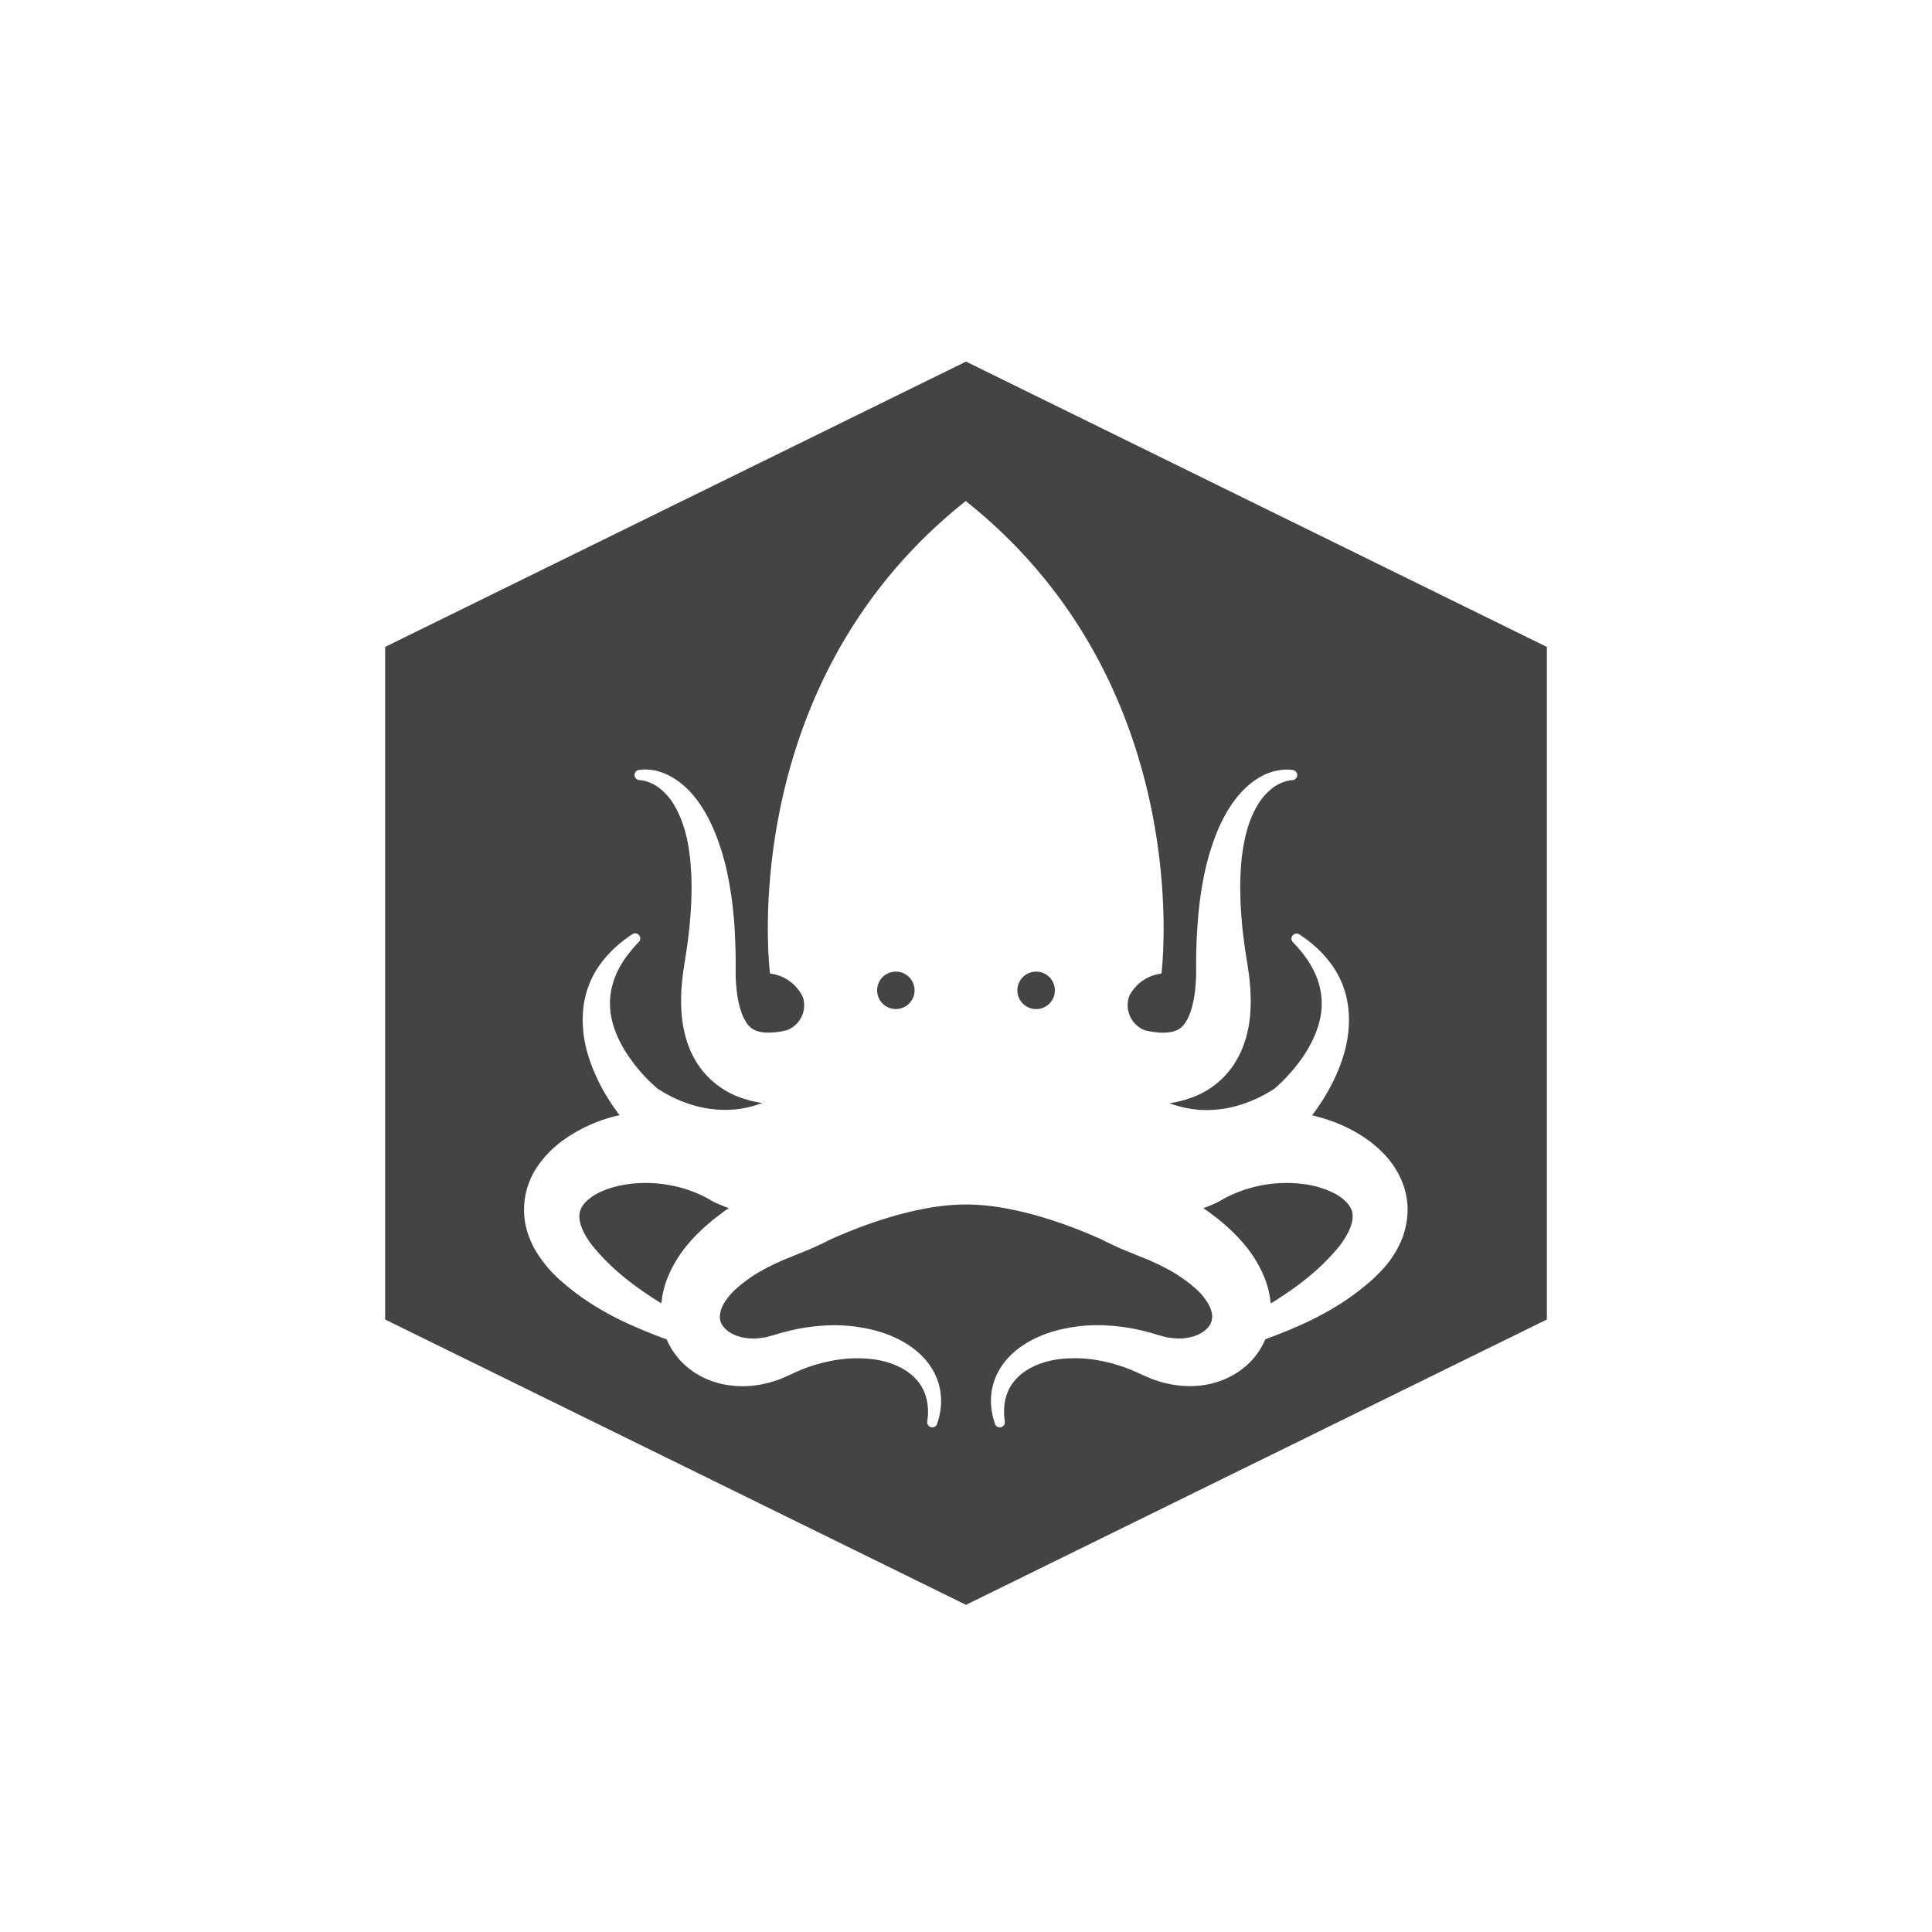 <svg xmlns="http://www.w3.org/2000/svg" viewBox="0 0 32 32" height="1em" width="1em">
  <path fill="#444" d="M14.838 16.093a.31.31 0 1 0 0 .62.31.31 0 0 0 0-.62zm2.324 0a.31.31 0 1 0-.001.621.31.31 0 0 0 .001-.621zm-5.285 3.84-.038-.018-.053-.028-.062-.036a2.1 2.1 0 0 0-.699-.232 2.201 2.201 0 0 0-.601-.009c-.196.025-.385.08-.532.159-.074.039-.135.085-.181.13s-.075.089-.094.135a.34.34 0 0 0-.017.171.598.598 0 0 0 .029.112c.016.04.032.081.056.122.022.043.05.085.078.127l.021.029.01.014a.11.11 0 0 0 .012.016l.056.067c.075.088.155.173.24.254.17.163.357.313.56.451.095.066.193.129.293.191l.001-.012.011-.086c.018-.112.048-.22.087-.319.078-.198.185-.369.303-.518.03-.037.06-.071.091-.107l.047-.053.048-.048.097-.095.1-.087.051-.043a.61.61 0 0 1 .051-.041l.103-.079.052-.039c.017-.013.035-.024.053-.036l.022-.015a1.806 1.806 0 0 1-.156-.061l-.037-.017zm10.412-.034a.76.76 0 0 0-.181-.13 1.55 1.55 0 0 0-.532-.159 2.202 2.202 0 0 0-1.3.241l-.062.036-.053.028-.038.018-.037.017c-.05.022-.102.043-.156.061l.022.015.053.036.052.039.104.078a.943.943 0 0 1 .051.042l.051.043c.033.029.067.057.1.088l.097.095.048.048.046.053a2.052 2.052 0 0 1 .394.625c.039.099.069.206.087.319l.011.086.001.012c.1-.062.198-.125.293-.191.203-.138.391-.289.56-.451a3.56 3.56 0 0 0 .239-.254l.056-.067.012-.016.01-.015.02-.029c.029-.043.056-.085.078-.127.024-.042.04-.083.056-.123a.662.662 0 0 0 .029-.112c.009-.07.003-.125-.017-.171s-.048-.089-.095-.135zM16 5.989l-9.621 4.726v11.14L16 26.581l9.621-4.726v-11.14L16 5.989zm7.25 14.457a1.683 1.683 0 0 1-.405.636l-.044.044-.022.022-.02.02-.079.07c-.108.093-.22.179-.334.26-.231.16-.473.294-.717.409-.224.105-.45.193-.673.276l-.003.009-.018.042c-.006.014-.014.026-.021.04l-.044.078-.011.019-.013.018-.026.036c-.018.024-.035.048-.054.07-.153.178-.347.301-.544.374s-.401.097-.594.087l-.073-.004-.071-.009-.07-.01-.069-.015-.068-.015-.034-.009-.036-.011-.071-.023-.035-.012c-.012-.004-.025-.008-.032-.012l-.102-.044-.013-.006-.017-.006-.003-.001-.005-.003-.022-.01-.045-.021c-.03-.015-.06-.027-.09-.04s-.061-.026-.092-.037a2.504 2.504 0 0 0-.379-.114 2.2 2.2 0 0 0-.783-.039c-.128.019-.254.053-.369.104s-.221.12-.306.208l-.032.034-.028.036-.015.018-.012.019-.025.039a.74.74 0 0 0-.071.174c-.004.016-.009.031-.012.047l-.008.048-.004.024-.002.025-.003.049c-.002.033 0 .065 0 .098l.012.11v.001a.083.083 0 0 1-.074.092.085.085 0 0 1-.09-.06c-.01-.035-.022-.07-.032-.107-.008-.04-.018-.082-.023-.122l-.007-.061-.003-.03v-.093c0-.021.003-.042.004-.062.006-.084.027-.167.054-.248l.025-.06.012-.03.015-.029.031-.057c.011-.019.023-.036.035-.054.023-.038.051-.07.078-.104.013-.018.029-.032.043-.047s.029-.032.045-.046c.063-.058.13-.112.201-.157.142-.093.296-.161.453-.211a2.65 2.65 0 0 1 .972-.106c.163.011.325.034.484.07.04.008.08.019.119.029s.079.02.118.032l.059.018.029.009.007.002.004.001-.01-.004.013.004.107.03c.01.003.015.003.021.004l.018.002.035.005.018.003.02.002.041.003.04.003.04-.001h.039l.038-.005c.101-.01.194-.04.267-.081s.127-.096.157-.148c.028-.055.035-.105.029-.16s-.026-.119-.068-.19a1.084 1.084 0 0 0-.177-.219 2.498 2.498 0 0 0-.582-.392l-.041-.022-.131-.06c-.057-.028-.12-.05-.18-.075l-.206-.084-.102-.042-.013-.005-.015-.007-.029-.013-.059-.027c-.072-.034-.144-.067-.211-.103-.455-.206-1.407-.586-2.26-.586s-1.805.379-2.26.586c-.068.036-.14.069-.212.103l-.059.027-.03.013-.015.007-.013.005-.102.042-.206.084c-.06.025-.123.047-.18.075l-.131.06-.041.022a2.456 2.456 0 0 0-.582.392c-.075.073-.135.148-.177.219s-.062.135-.068.19a.269.269 0 0 0 .03.16c.03.053.083.107.157.148s.166.071.267.081l.038.005h.039l.04.001.04-.003.041-.003a.123.123 0 0 0 .02-.002l.018-.003.035-.005.018-.002c.006-.001.011-.001.021-.004l.12-.033-.011.004.004-.001.007-.002.029-.009.059-.018c.039-.012.079-.022.118-.032s.079-.021.119-.029c.159-.036.322-.059.484-.07a2.65 2.65 0 0 1 .972.106c.158.05.312.119.453.211a1.432 1.432 0 0 1 .246.203c.015.016.03.03.043.047.027.034.055.066.078.104.012.018.024.035.035.054l.031.057.015.029.013.03.024.06c.027.081.048.164.054.248.002.02.005.041.005.062v.093l-.003.03-.007.061c-.005.04-.015.082-.023.122-.01.037-.021.071-.032.107a.084.084 0 0 1-.164-.032v-.001l.012-.11c0-.033.002-.064 0-.098l-.004-.049-.002-.025-.004-.024-.008-.048c-.003-.016-.008-.031-.012-.047a.757.757 0 0 0-.071-.174l-.025-.039-.012-.019-.014-.018-.028-.036-.032-.034c-.085-.089-.191-.157-.306-.208s-.241-.085-.369-.104a2.199 2.199 0 0 0-.783.039 2.504 2.504 0 0 0-.471.151c-.03.013-.061.025-.09.04l-.044.021-.022.01-.006.003-.003.001-.017.007-.013.006-.102.044c-.007.004-.02.008-.032.012l-.035.012-.072.023-.036.011c-.012.004-.023.005-.034.009l-.068.015c-.023.005-.045.011-.069.015l-.07.01-.071.009-.072.004c-.193.009-.396-.015-.594-.087s-.391-.195-.544-.374l-.054-.07-.026-.036-.013-.018-.012-.019a3.07 3.07 0 0 1-.044-.078c-.007-.013-.015-.026-.021-.04l-.018-.042-.004-.009a8.832 8.832 0 0 1-.673-.276 4.801 4.801 0 0 1-.717-.409 4.155 4.155 0 0 1-.334-.26l-.079-.07-.02-.02-.022-.022-.044-.043a2.114 2.114 0 0 1-.294-.389 1.593 1.593 0 0 1-.111-.247 1.265 1.265 0 0 1 .169-1.151c.11-.158.243-.287.382-.392a2.54 2.54 0 0 1 .887-.418l.075-.018a3.308 3.308 0 0 1-.211-.309 3.004 3.004 0 0 1-.314-.697 1.96 1.96 0 0 1-.074-.778c.031-.263.131-.515.281-.718.074-.102.157-.194.247-.276l.068-.06.07-.056.073-.054.071-.048a.083.083 0 0 1 .105.009.084.084 0 0 1 .003.119l-.059.062-.053.061-.051.063-.049.065a1.533 1.533 0 0 0-.158.273c-.084.188-.119.385-.105.577s.075.38.165.556c.09.177.208.343.342.497a2.89 2.89 0 0 0 .266.265l.026.021.003.002h.001l-.005-.005v-.001l.001.001.011.007a2.18 2.18 0 0 0 .643.281c.18.044.362.063.537.054.175-.008.345-.045.507-.104l.022-.008a1.807 1.807 0 0 1-.427-.115 1.427 1.427 0 0 1-.574-.435 1.421 1.421 0 0 1-.178-.295 1.73 1.73 0 0 1-.103-.298 1.991 1.991 0 0 1-.049-.286 2.866 2.866 0 0 1-.001-.532l.006-.064.007-.066.008-.064.008-.055.004-.028.002-.014.001-.007.001-.005.001-.008.008-.053.017-.106c.023-.142.042-.284.057-.426.009-.071.013-.142.02-.213s.009-.142.014-.213c.006-.141.01-.284.005-.424 0-.071-.007-.14-.01-.21-.006-.069-.011-.139-.021-.208-.018-.137-.043-.274-.082-.404s-.088-.257-.153-.371a1.016 1.016 0 0 0-.246-.301.674.674 0 0 0-.255-.132l-.044-.01c-.016-.003-.037-.004-.055-.006h-.002a.084.084 0 0 1 .001-.167c.019-.002.036-.005.057-.006.022 0 .046-.002.068-.001.043.002.086.007.128.014a.928.928 0 0 1 .242.085c.153.078.284.19.393.317s.198.268.272.414c.074.146.133.297.184.45.026.076.047.153.069.231.019.077.039.155.054.233a6.275 6.275 0 0 1 .118.938c.008.156.014.313.015.468v.176-.004.11l.002.048.003.046.004.048c.01.129.029.252.059.361.015.054.033.104.052.15.02.044.042.084.064.116.046.066.093.098.141.119s.109.035.191.037a1.171 1.171 0 0 0 .338-.042.441.441 0 0 0 .261-.54.688.688 0 0 0-.546-.396s-.615-4.763 3.239-7.824c0 0 .003-.002.005 0 3.854 3.062 3.239 7.825 3.239 7.825a.687.687 0 0 0-.53.365.445.445 0 0 0 .257.574l.045.01c.105.023.204.032.285.029s.143-.017.191-.037a.32.32 0 0 0 .142-.12.694.694 0 0 0 .064-.116c.019-.046.037-.096.052-.15a1.93 1.93 0 0 0 .059-.361l.004-.048.003-.046.002-.048.001-.056v-.054.004-.175a9.142 9.142 0 0 1 .056-.937c.021-.157.044-.313.077-.469.015-.078.035-.156.054-.233.022-.077.042-.154.069-.231.05-.153.109-.304.183-.45s.163-.287.272-.414c.109-.127.241-.239.393-.317a.905.905 0 0 1 .37-.099.782.782 0 0 1 .068.001c.021.001.038.004.057.006a.085.085 0 0 1 .075.092.085.085 0 0 1-.074.075h-.002c-.018.002-.039.003-.055.006l-.044.01a.674.674 0 0 0-.255.132 1.001 1.001 0 0 0-.246.301c-.065.115-.116.241-.153.372s-.064.267-.082.404c-.01.068-.015.139-.021.208-.003.07-.009.139-.01.21-.005.14 0 .283.005.424.005.071.008.142.014.213s.011.142.02.213c.015.142.035.284.057.426l.017.106.009.053.001.008v.005l.001.007.002.014.004.028.009.055.008.064.007.066.006.064c.014.17.018.345-.001.532a1.991 1.991 0 0 1-.049.286c-.025.098-.058.198-.104.298s-.104.201-.178.295a1.402 1.402 0 0 1-.574.435 1.8 1.8 0 0 1-.325.099c-.034.007-.068.012-.102.017a1.715 1.715 0 0 0 .529.112c.175.008.356-.009.537-.054a2.205 2.205 0 0 0 .643-.28l.011-.007h.001c-.001.001 0 0 0 0l-.005.005h.001l.003-.002.026-.021.054-.048a2.72 2.72 0 0 0 .211-.218c.135-.153.253-.32.342-.497s.151-.364.165-.556a1.198 1.198 0 0 0-.105-.577 1.57 1.57 0 0 0-.158-.273l-.049-.065-.051-.063-.053-.061-.059-.062a.084.084 0 0 1 .003-.119.085.085 0 0 1 .105-.009l.071.048.073.054.07.056.068.06c.09.082.173.174.247.276.15.202.25.454.28.718.032.263-.001.53-.074.778-.074.248-.183.48-.314.697a3.513 3.513 0 0 1-.211.309l.075.019c.306.08.608.208.887.417.139.105.271.233.382.392s.195.353.225.559c.032.207.003.415-.056.592z"/>
</svg>
